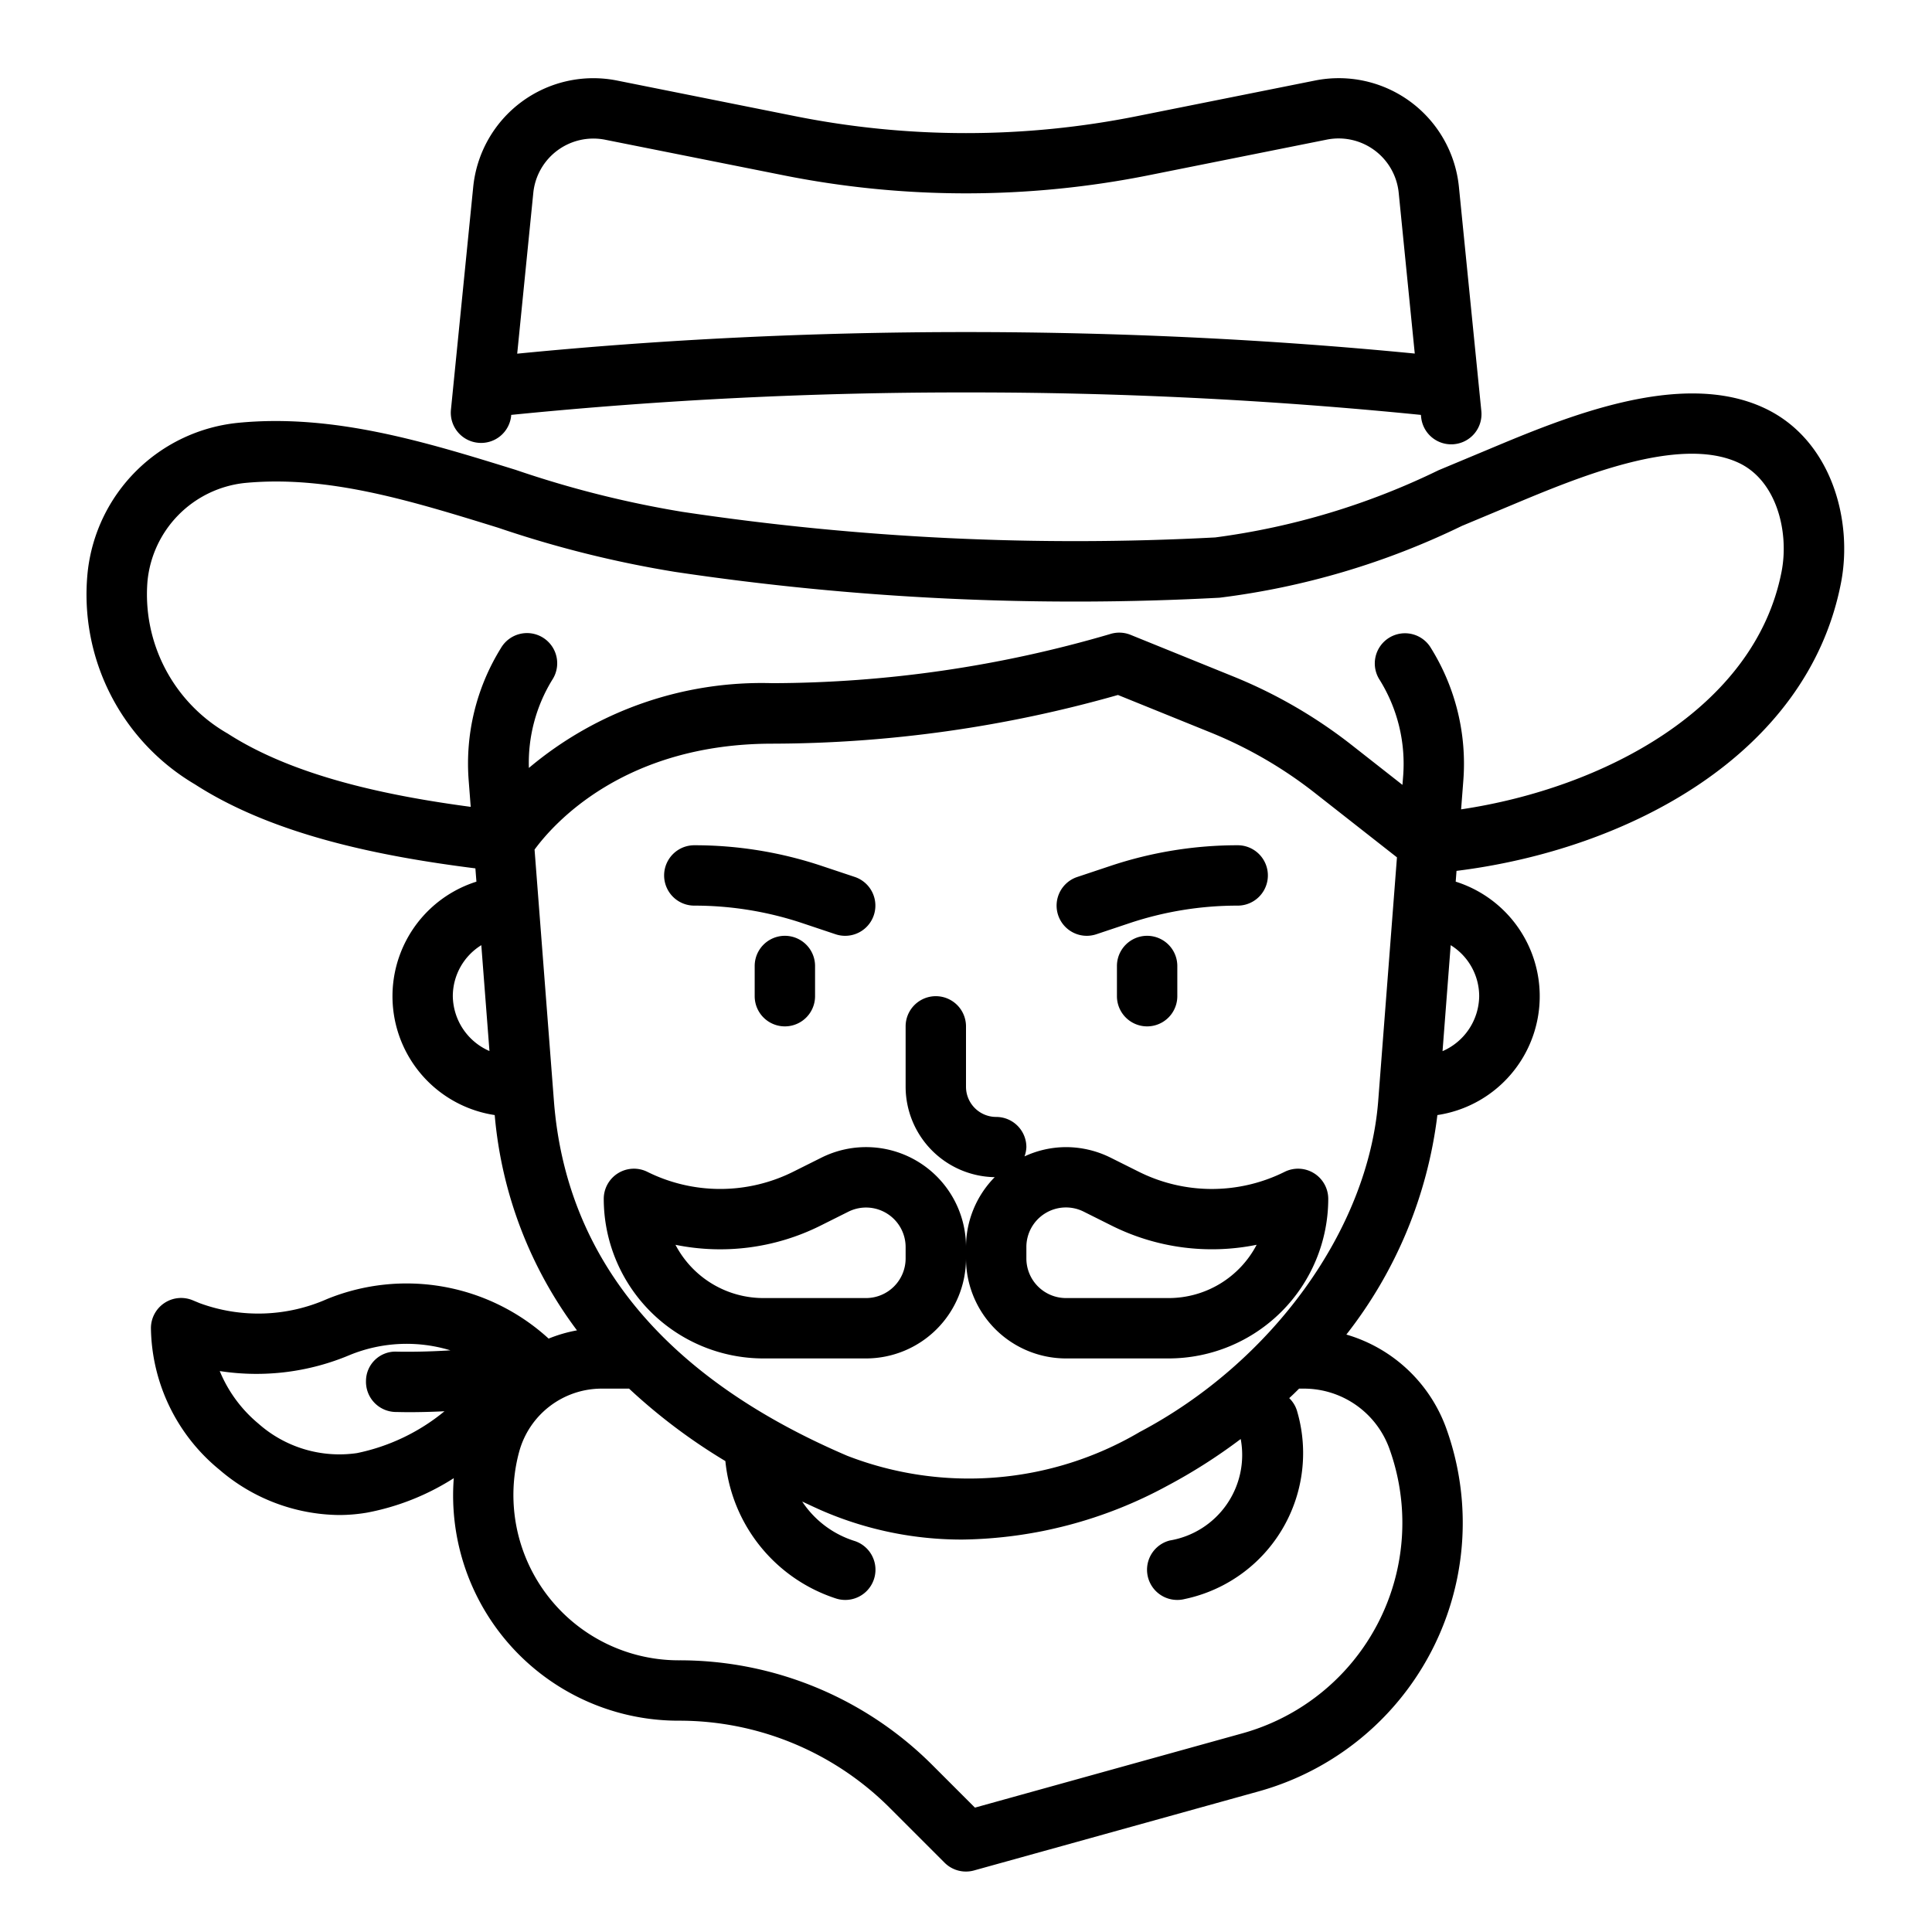 <svg id="Layer_1" data-name="Layer 1" xmlns="http://www.w3.org/2000/svg" viewBox="0 0 64 64"><path d="M43.526,38.864a1,1,0,0,0-.973-.044,5.412,5.412,0,0,1-4.82,0l-.941-.47a3.321,3.321,0,0,0-1.48-.35,3.275,3.275,0,0,0-1.374.307A.981.981,0,0,0,34,38a1,1,0,0,0-1-1,1,1,0,0,1-1-1V34a1,1,0,0,0-2,0v2a3,3,0,0,0,2.951,2.995A3.3,3.3,0,0,0,32,41.312a3.31,3.31,0,0,0-4.792-2.962l-.941.47a5.418,5.418,0,0,1-4.82,0A1,1,0,0,0,20,39.714,5.292,5.292,0,0,0,25.286,45h3.4A3.315,3.315,0,0,0,32,41.688,3.315,3.315,0,0,0,35.312,45h3.4A5.292,5.292,0,0,0,44,39.714,1,1,0,0,0,43.526,38.864ZM30,41.688A1.313,1.313,0,0,1,28.688,43h-3.4a3.288,3.288,0,0,1-2.912-1.764,7.431,7.431,0,0,0,4.788-.627l.94-.47h0A1.311,1.311,0,0,1,30,41.312ZM38.714,43h-3.4A1.313,1.313,0,0,1,34,41.688v-.376a1.311,1.311,0,0,1,1.9-1.174h0l.94.47a7.431,7.431,0,0,0,4.788.627A3.288,3.288,0,0,1,38.714,43Z"/><path d="M6.457,25.982c2.657,1.714,6.255,2.4,9.291,2.784l.034.44a3.981,3.981,0,0,0,.606,7.732,13.872,13.872,0,0,0,2.725,7.132,4.69,4.69,0,0,0-.939.273,6.976,6.976,0,0,0-7.339-1.311,5.632,5.632,0,0,1-4.22.137l-.242-.1A1,1,0,0,0,5,44a6.166,6.166,0,0,0,2.27,4.687,6.168,6.168,0,0,0,3.958,1.5,5.542,5.542,0,0,0,.935-.08,8.132,8.132,0,0,0,2.869-1.141A7.462,7.462,0,0,0,22.478,57a9.856,9.856,0,0,1,7.013,2.905l1.8,1.8a1,1,0,0,0,.975.256l9.421-2.617A9.234,9.234,0,0,0,47.9,47.291a5.009,5.009,0,0,0-3.3-3.082,14.655,14.655,0,0,0,3.015-7.271,3.98,3.98,0,0,0,.607-7.732l.027-.357c5.683-.706,11.63-3.844,12.736-9.539.408-2.1-.334-4.764-2.54-5.793-2.777-1.3-6.627.316-9.173,1.384l-1.616.675a24.022,24.022,0,0,1-7.4,2.227,87.782,87.782,0,0,1-17.649-.847,34.221,34.221,0,0,1-5.524-1.391c-2.961-.918-6.021-1.864-9.18-1.56a5.569,5.569,0,0,0-5,4.953A7.3,7.3,0,0,0,6.457,25.982ZM15,33a1.99,1.99,0,0,1,.944-1.69l.27,3.507A2.014,2.014,0,0,1,15,33ZM11.824,48.136a4.043,4.043,0,0,1-3.265-.978,4.48,4.48,0,0,1-1.28-1.74,7.951,7.951,0,0,0,4.311-.533,4.979,4.979,0,0,1,3.331-.153c-.735.047-1.411.052-1.77.043a.976.976,0,0,0-1.027.972,1,1,0,0,0,.972,1.027c.065,0,.234.006.476.006.292,0,.7-.008,1.152-.03A6.673,6.673,0,0,1,11.824,48.136ZM43.2,46a3.009,3.009,0,0,1,2.82,1.975,7.237,7.237,0,0,1-4.864,9.444l-8.86,2.461-1.389-1.389A11.84,11.84,0,0,0,22.478,55,5.476,5.476,0,0,1,17.2,48.084,2.835,2.835,0,0,1,19.924,46h.915a19.038,19.038,0,0,0,3.19,2.4,5.338,5.338,0,0,0,3.655,4.549,1,1,0,0,0,.632-1.9,3.239,3.239,0,0,1-1.742-1.308c.233.107.46.217.7.32A11.64,11.64,0,0,0,31.886,51a14.6,14.6,0,0,0,6.781-1.78A18.2,18.2,0,0,0,41.1,47.669a2.873,2.873,0,0,1-2.346,3.361A1,1,0,0,0,39,53a.976.976,0,0,0,.244-.03,4.939,4.939,0,0,0,3.727-6.213.977.977,0,0,0-.264-.442c.11-.1.22-.208.327-.315Zm-5.462,1.446a11.15,11.15,0,0,1-9.674.778c-6.045-2.589-9.314-6.544-9.715-11.755l-.641-8.325c.607-.83,2.945-3.509,7.882-3.509a42.141,42.141,0,0,0,11.444-1.613l3.074,1.245a14.269,14.269,0,0,1,3.438,1.992l2.73,2.142L45.7,35.883h0l-.045.585C45.326,40.716,42.145,45.127,37.736,47.446ZM49,33a2.013,2.013,0,0,1-1.214,1.821c.075-.977.172-2.241.27-3.511A1.99,1.99,0,0,1,49,33ZM4.886,19.251A3.624,3.624,0,0,1,8.1,16c2.753-.265,5.494.582,8.4,1.481a36.2,36.2,0,0,0,5.853,1.462A89.694,89.694,0,0,0,40.4,19.8a25.531,25.531,0,0,0,8.028-2.379l1.612-.674c2.222-.931,5.581-2.338,7.554-1.416,1.264.59,1.676,2.295,1.424,3.6-.884,4.546-5.911,7.179-10.617,7.88l.072-.935a7.252,7.252,0,0,0-1.066-4.4,1,1,0,1,0-1.7,1.052,5.264,5.264,0,0,1,.773,3.194L46.458,26l-1.679-1.318a16.218,16.218,0,0,0-3.922-2.272l-3.405-1.38a1,1,0,0,0-.688-.023,40.086,40.086,0,0,1-11.176,1.624,11.974,11.974,0,0,0-8.068,2.808,5.254,5.254,0,0,1,.773-2.917,1,1,0,1,0-1.7-1.052,7.252,7.252,0,0,0-1.066,4.4l.066.858c-2.725-.363-5.835-1-8.052-2.429A5.312,5.312,0,0,1,4.886,19.251Z"/><path d="M15.833,14.667a1,1,0,0,0,1.1-.895l0-.028A149.6,149.6,0,0,1,32,13a149.513,149.513,0,0,1,15.069.744l.008.075a1,1,0,0,0,.994.9c.033,0,.067,0,.1-.005a1,1,0,0,0,.9-1.1l-.743-7.428A4,4,0,0,0,43.56,2.668L37.687,3.843a28.841,28.841,0,0,1-11.374,0L20.44,2.668a4,4,0,0,0-4.764,3.524l-.738,7.381A1,1,0,0,0,15.833,14.667Zm1.833-8.275a2,2,0,0,1,2.382-1.763L25.92,5.8a30.859,30.859,0,0,0,12.16,0l5.872-1.175a2,2,0,0,1,2.382,1.763l.532,5.324C42.119,11.248,37.132,11,32,11s-10.116.248-14.867.716Z"/><path d="M23,30a11.286,11.286,0,0,1,3.581.581l1.1.368a1,1,0,1,0,.632-1.9l-1.1-.367A13.293,13.293,0,0,0,23,28a1,1,0,0,0,0,2Z"/><path d="M25,32v1a1,1,0,0,0,2,0V32a1,1,0,0,0-2,0Z"/><path d="M36,31a1.028,1.028,0,0,0,.316-.051l1.1-.368A11.286,11.286,0,0,1,41,30a1,1,0,0,0,0-2,13.293,13.293,0,0,0-4.214.684l-1.1.367A1,1,0,0,0,36,31Z"/><path d="M37,32v1a1,1,0,0,0,2,0V32a1,1,0,0,0-2,0Z"/></svg>